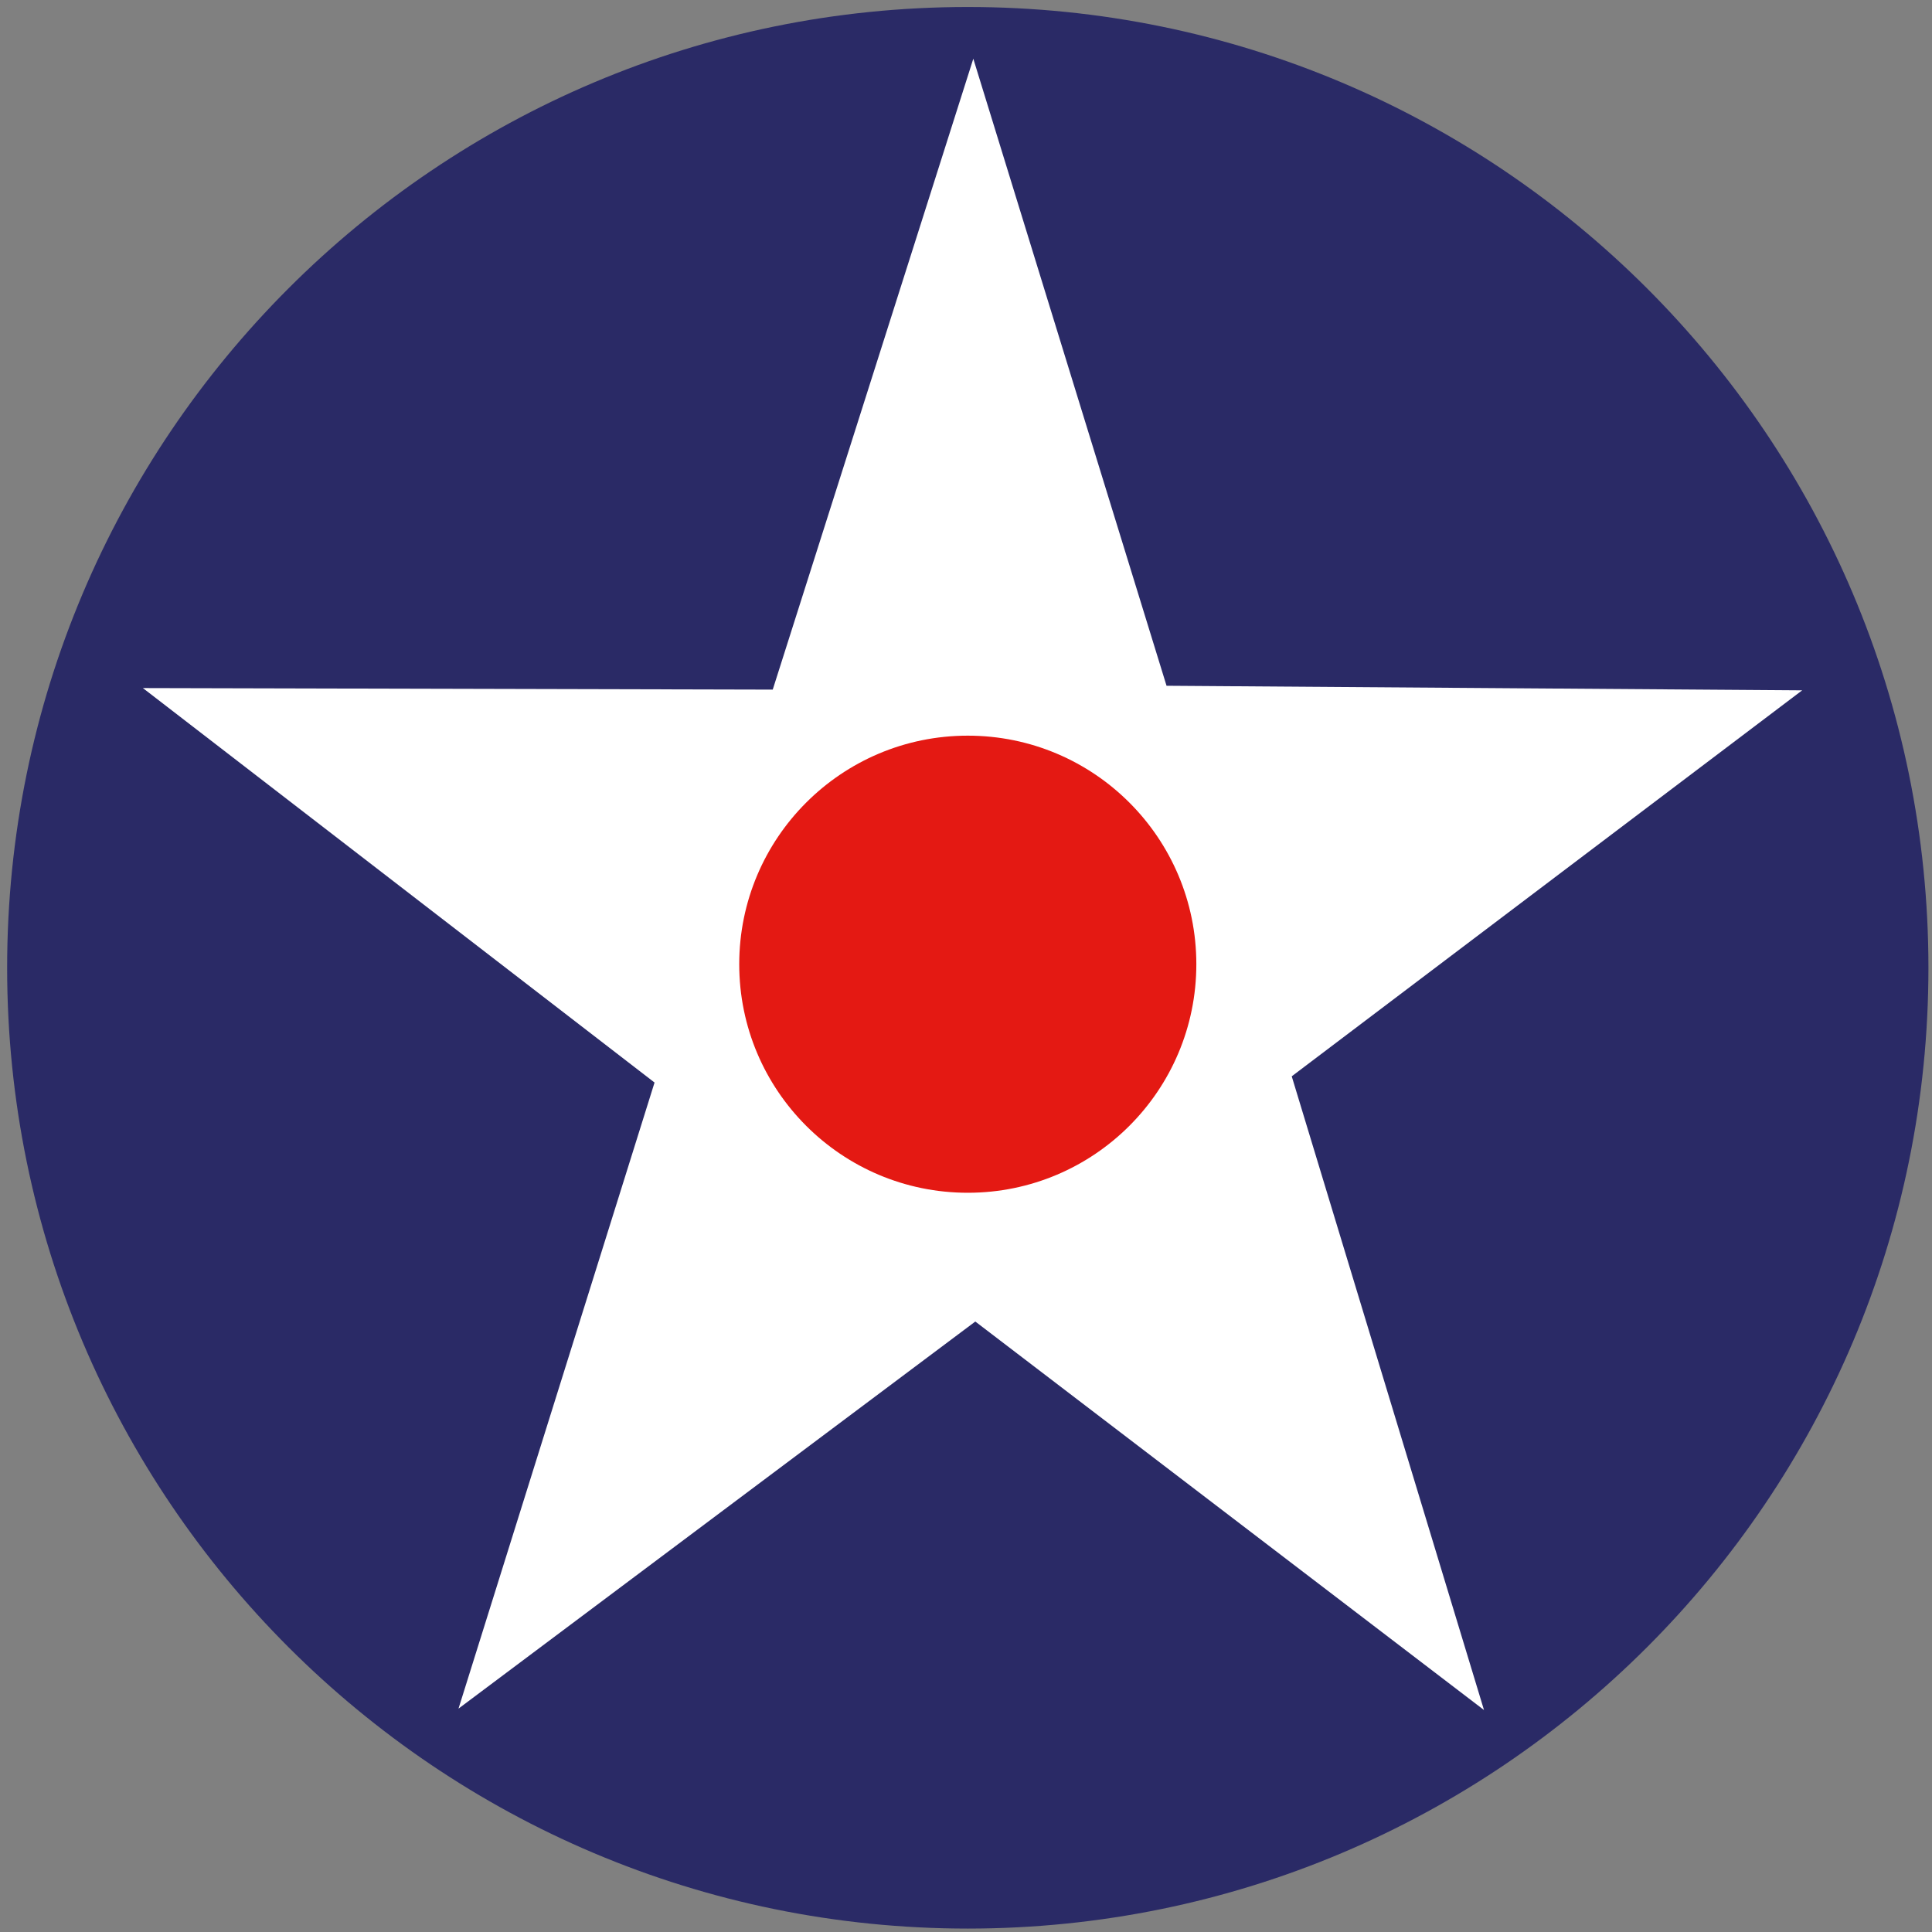 <?xml version="1.0" encoding="utf-8"?>
<!-- Generator: Adobe Illustrator 15.0.2, SVG Export Plug-In . SVG Version: 6.00 Build 0)  -->
<!DOCTYPE svg PUBLIC "-//W3C//DTD SVG 1.1//EN" "http://www.w3.org/Graphics/SVG/1.1/DTD/svg11.dtd">
<svg version="1.1" id="Layer_1" xmlns="http://www.w3.org/2000/svg" xmlns:xlink="http://www.w3.org/1999/xlink" x="0px" y="0px"
	 width="600px" height="600px" viewBox="0 0 600 600" enable-background="new 0 0 600 600" xml:space="preserve">
<rect x="0" y="0" width="600" height="600" fill="#808080" stroke="none"/>
<g>
	<path fill="#2A2A66" d="M598.891,300.555c0.024,164.767-133.524,298.356-298.291,298.382
		C135.833,598.961,2.243,465.412,2.218,300.645c0-0.029,0-0.06,0-0.09C2.192,135.788,135.742,2.198,300.509,2.173
		s298.356,133.524,298.382,298.291C598.891,300.494,598.891,300.524,598.891,300.555z"/>
	<polygon fill="#FFFFFF" points="460.868,531.063 302.89,410.415 142.391,530.627 203.274,336.193 44.372,213.683 239.979,214.165 
		302.271,18.237 362.279,212.969 559.681,214.389 401.16,334.258 	"/>
	<circle fill="#E41913" cx="300.554" cy="299.445" r="70.979"/>
</g>
<rect fill="none" width="600" height="600"/>
</svg>
